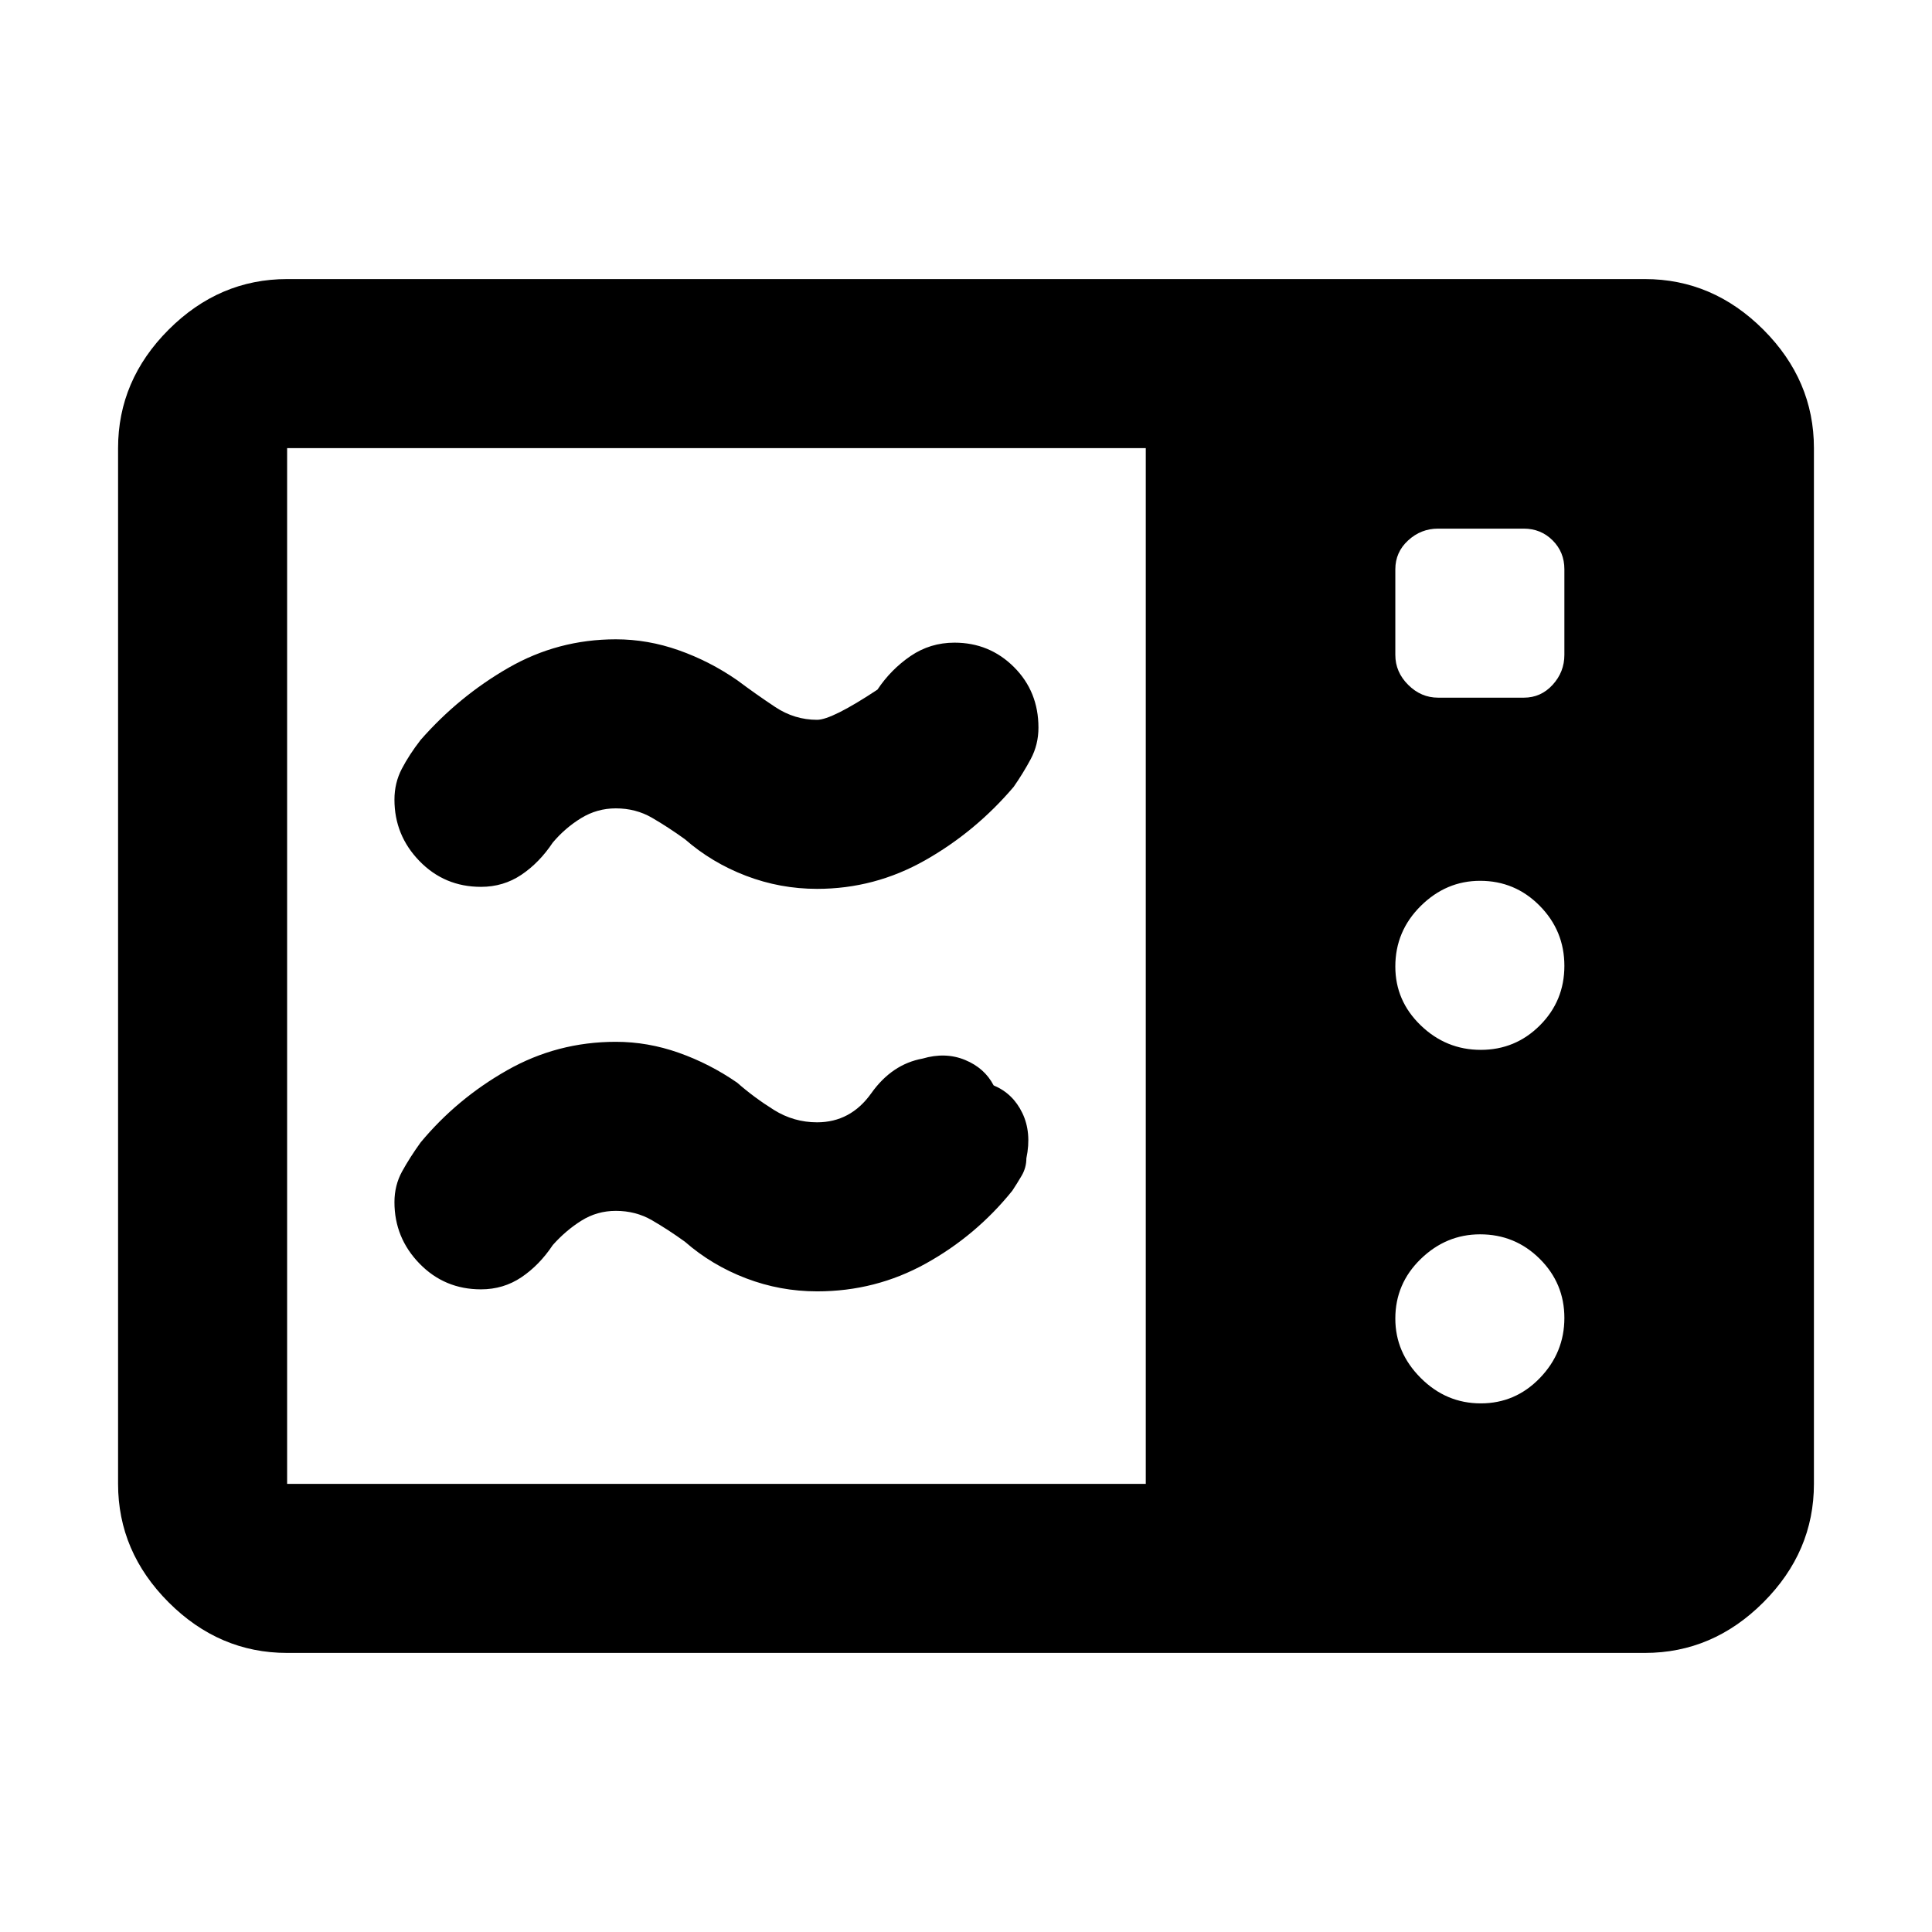 <svg xmlns="http://www.w3.org/2000/svg" height="40" viewBox="0 -960 960 960" width="40"><path d="M406-518.33q-18.33 0-35.33-6.5T340.33-543q-8.33-6-16.38-10.67-8.05-4.66-17.95-4.66-9.33 0-17.26 4.86-7.93 4.86-14.07 12.14-6.67 10-15.59 16-8.93 6-20.08 6-18.12 0-30.56-12.81Q196-544.94 196-562.66q0-8.34 3.67-15.34 3.66-7 9.33-14.33 19-21.67 43.63-35.84 24.63-14.16 53.37-14.16 15.88 0 31.27 5.44 15.38 5.43 29.06 14.89 9.34 7 18.9 13.33 9.56 6.34 20.77 6.34 7.33 0 30-15 6.67-10 16.42-16.67 9.76-6.67 21.86-6.67 17.4 0 29.56 12.14T516-598.44q0 8.44-3.83 15.61-3.84 7.16-8.5 13.83-19 22.33-44.04 36.5-25.03 14.17-53.63 14.17Zm0 200q-18.33 0-35.33-6.5T340.33-343q-8.33-6-16.38-10.67-8.05-4.66-17.95-4.66-9.33 0-17.09 4.86-7.77 4.86-14.24 12.14-6.67 10-15.59 16-8.93 6-20.08 6-18.12 0-30.56-12.81Q196-344.94 196-362.66q0-8.34 3.8-15.26 3.81-6.91 9.2-14.41 18-21.67 42.95-35.84 24.94-14.16 54.05-14.16 15.88 0 31.27 5.44 15.38 5.43 29.06 14.89 8.34 7.33 18.21 13.5 9.87 6.17 21.46 6.17 16.68 0 26.94-14.45 10.25-14.44 25.49-17.22 11.34-3.33 21.07.67t14.24 12.66q9.59 4 14.26 13.73 4.67 9.72 2 22.5 0 4.63-2.35 8.64-2.35 4.01-4.65 7.47-18 22.33-42.95 36.16-24.94 13.84-54.05 13.84ZM142.67-138.67q-33.73 0-58.87-25.13-25.13-25.14-25.13-58.87v-514.66q0-33.73 25.13-58.87 25.14-25.13 58.87-25.13h674.66q33.73 0 58.87 25.13 25.13 25.14 25.13 58.87v514.66q0 33.73-25.13 58.87-25.14 25.13-58.87 25.13H142.67Zm0-84h426.66v-514.66H142.67v514.66Zm593.12-215.66q17.21 0 29.38-12.17 12.16-12.17 12.16-29.58 0-17.41-12.25-29.83-12.25-12.42-29.62-12.42-16.88 0-29.5 12.5-12.63 12.51-12.63 30.09 0 17.07 12.63 29.24 12.62 12.17 29.83 12.17Zm0 175.66q17.21 0 29.38-12.62 12.16-12.62 12.16-29.83t-12.25-29.38q-12.25-12.17-29.62-12.17-16.88 0-29.5 12.25-12.63 12.25-12.63 29.63 0 16.88 12.63 29.5 12.62 12.62 29.83 12.62Zm-21.18-350.66h42.55q8.51 0 14.34-6.39 5.83-6.38 5.83-14.89v-42.55q0-8.51-5.85-14.34t-14.36-5.83h-42.55q-8.51 0-14.87 5.85-6.37 5.85-6.37 14.36v42.55q0 8.51 6.39 14.87 6.38 6.37 14.89 6.37Z"/></svg>
